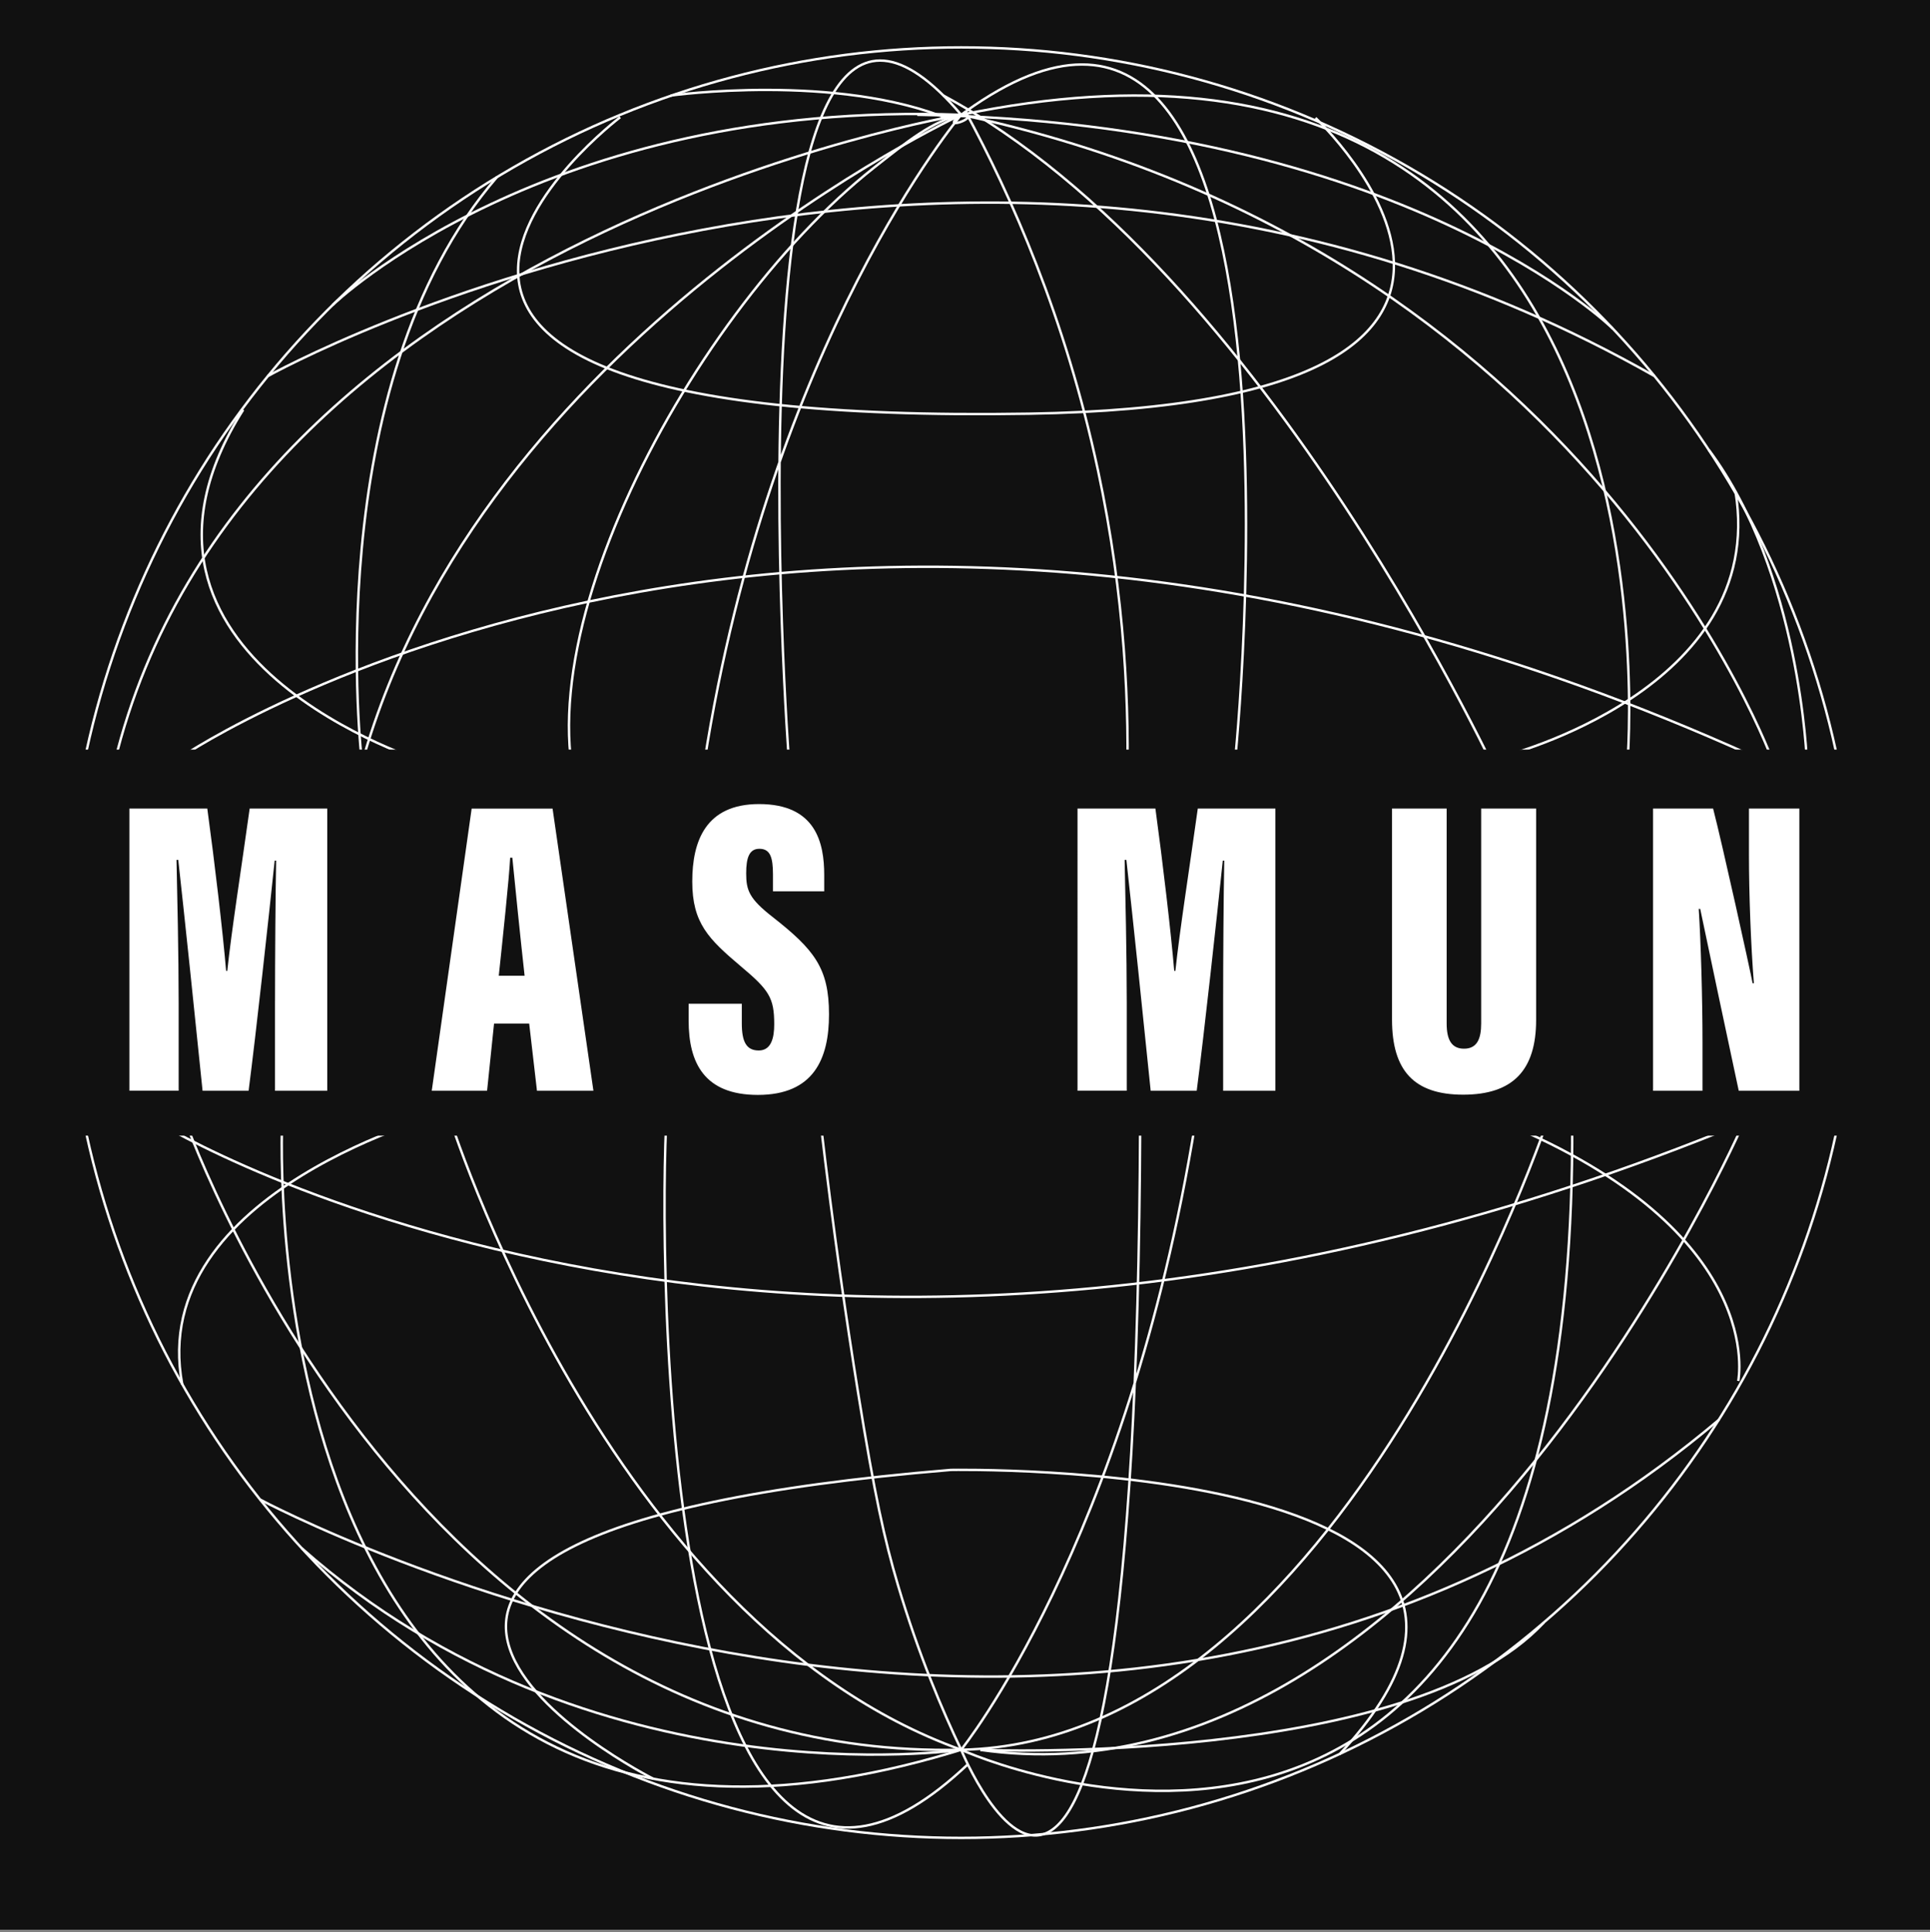 <?xml version="1.0" encoding="utf-8"?>
<!-- Generator: Adobe Illustrator 24.3.0, SVG Export Plug-In . SVG Version: 6.00 Build 0)  -->
<svg version="1.1" xmlns="http://www.w3.org/2000/svg" xmlns:xlink="http://www.w3.org/1999/xlink" x="0px" y="0px"
	 viewBox="0 0 799 800" style="enable-background:new 0 0 799 800;" xml:space="preserve">
<rect x="0" y="0" width="799" height="800" fill="#808080" stroke="none"/>
<style type="text/css">
	.st0{fill:#111111;}
	.st1{fill:none;stroke:#FFFFFF;stroke-miterlimit:10;}
	.st2{fill:#FFFFFF;}
</style>
<g id="Layer_3">
	<g>
		<rect class="st0" width="799" height="799"/>
	</g>
</g>
<g id="Layer_1">
</g>
<g id="Layer_2">
	<g id="Layer_1_1_">
		<g>
			<circle class="st1" cx="397.92" cy="390.31" r="370.69"/>
			<path class="st1" d="M47.38,315.89C100.62,96.77,397.92,47.52,397.92,47.52s-198.44,91.97-248.05,268.36
				c0,0-18.95-156.05,55.98-242.7"/>
			<path class="st1" d="M65.35,464.72c0,0,262.75,162.61,656.56,0c0,0-124.79,286.82-316.03,259.85"/>
			<path class="st1" d="M75.45,313.14c0,0,260.3-176.54,650.44,0"/>
			<path class="st1" d="M276.04,464.72"/>
			<path class="st1" d="M339.73,464.72c5.25,45.06,10.84,82.9,15.46,111.62c6.97,43.28,11.03,61.31,16.54,79.93
				c8.56,28.94,18.5,52.14,26.18,68.24c-1.01,0.31-2.49,0.76-4.29,1.3C100.42,812.79,116.8,464.73,116.8,464.72l0,0"/>
			<path class="st1" d="M326.67,315.89c0,0-29.35-386.51,71.25-268.36c0,0-79.06,93.35-106.36,268.36"/>
			<path class="st1" d="M511.22,315.89c0,0,39.34-377.99-111.49-269.68c-0.6,0.43-1.2,0.87-1.81,1.32c-10.17,7.49,9.65,0.36,0,0
				c-172.24-6.38-260.28,78.84-260.28,78.84"/>
			<path class="st1" d="M466.5,329.5c1.2-35.75-0.69-82.21-12-135c-13.53-63.18-35.81-113.27-54.77-148.28"/>
			<path class="st1" d="M177.23,315.89c0,0-141.77-42.99-76.55-146.22"/>
			<path class="st1" d="M110.9,155.7c0,0,289.13-161.57,574.01,0"/>
			<path class="st1" d="M673.73,315.89c0,0,28.73-331.39-275.81-268.36c-11.75,2.43-22.6,11.26-36.05,21.86
				c-79.06,62.3-158.04,214.12-113.37,280.11c41.29,61,197.67,62.59,365.62-36.36"/>
			<path class="st1" d="M397.92,47.52C658.37,103,734.17,315.89,734.17,315.89"/>
			<path class="st1" d="M748.05,315.89c0,0-2.63-78.8-40.64-129.66"/>
			<path class="st1" d="M622.28,313.14c0,0,109.51-27.56,96.22-109.56"/>
			<path class="st1" d="M256.74,48.54c0,0-169.1,128.3,169.29,122.75C670.6,167.29,544.62,48.83,544.62,48.83"/>
			<path class="st1" d="M277.67,39.55c0,0,68.95-9.54,115.96,10.06"/>
			<path class="st1" d="M667.66,136.05c0,0-86.98-85.41-287.91-88.52"/>
			<path class="st1" d="M622.28,326c0,0-97.15-214.13-231.73-286.44"/>
			<path class="st1" d="M472.02,464.72c-1.68,436.84-74.11,259.79-74.11,259.79s68.54-84.78,96.97-259.79"/>
			<path class="st1" d="M641.83,460.59c0,0-85.44,260.5-243.91,263.92C167.54,729.48,75.45,460.74,75.45,460.74"/>
			<path class="st1" d="M75.45,573.26C60.3,493.01,185.39,460.59,185.39,460.59s65.07,210.89,212.52,263.92
				c0,0,255.24,116.42,252.95-259.79"/>
			<path class="st1" d="M276.04,460.59c-3.52,55.12-3.52,391.06,124.64,269.94"/>
			<path class="st1" d="M107.68,620.91c0,0,345.8,185.13,603.96-33.07"/>
			<path class="st1" d="M719.62,571.8c0,0,12.65-61.6-97.34-107.08"/>
			<path class="st1" d="M405.88,724.58c0,0,178.15,6.86,233.23-52.77"/>
			<path class="st1" d="M270.38,736.48c0,0-199.37-101.08,123.24-127.85c0,0,274.85-5.09,160.93,117.74"/>
			<path class="st1" d="M397.92,724.51c0,0-153.35,22.53-273.04-83.49"/>
			<rect x="19.21" y="310.38" class="st0" width="759.04" height="159.85"/>
			<path class="st1" d="M177.23,315.89"/>
		</g>
	</g>
	<g>
		<g>
			<path class="st2" d="M113.86,414.41c0-18.08,0.18-43.72,0.46-58.06h-0.61c-2.44,23.37-7.6,70.7-10.79,95.28H83.86
				c-2.58-25.54-7.62-73.73-10.06-95.58h-0.72c0.29,13.72,0.88,39.05,0.88,59.18v36.39H53.57V334.8h32.25
				c3.04,22.21,6.46,51.38,7.79,67.2h0.48c1.8-16.91,5.68-41.46,9.27-67.2h32.12v116.83h-21.63V414.41z"/>
			<path class="st2" d="M204.53,423.83l-2.88,27.81h-22.91l16.52-116.83h33.5l16.91,116.83H222.3l-3.22-27.81H204.53z
				 M217.18,404.01c-1.66-14.95-3.99-37.69-5.08-48.88h-0.89c-0.4,8.14-3.18,34.43-4.72,48.88H217.18z"/>
			<path class="st2" d="M307.1,415.62v8.09c0,7.68,1.91,11.25,7.03,11.25c5.18,0,6.39-5.29,6.39-10.8c0-11.03-2.07-14.22-14-24.2
				c-13.16-11.15-19.93-17.75-19.93-34.96c0-16.69,5.53-32.07,27.66-32.07c23.5,0,26.97,16.03,26.97,29.4v6.72H320v-7
				c0-7.09-1.16-10.6-5.61-10.6c-4.15,0-5.48,3.57-5.48,10.18c0,7.04,1.28,10.51,10.94,18.05c17.18,13.5,23.35,21.08,23.35,40.32
				c0,18.29-6.25,33.36-29.46,33.36c-22.29,0-28.65-13.44-28.65-30.76v-7H307.1z"/>
			<path class="st2" d="M506.37,414.41c0-18.08,0.17-43.72,0.46-58.06h-0.61c-2.44,23.37-7.6,70.7-10.79,95.28h-19.06
				c-2.58-25.54-7.62-73.73-10.06-95.58h-0.72c0.29,13.72,0.88,39.05,0.88,59.18v36.39h-20.39V334.8h32.25
				c3.04,22.21,6.46,51.38,7.79,67.2h0.48c1.8-16.91,5.68-41.46,9.27-67.2H528v116.83h-21.63V414.41z"/>
			<path class="st2" d="M598.9,334.8v88.97c0,6.81,2.07,10.45,7.2,10.45c5.42,0,7.09-4.15,7.09-10.45V334.8h22.75v87.51
				c0,20.71-9.51,30.95-30.19,30.95c-20.3,0-29.47-9.9-29.47-31.13V334.8H598.9z"/>
			<path class="st2" d="M684.35,451.63V334.8h24.86c3.71,14.26,15.42,67.17,16.34,72.3h0.54c-1.24-15.54-2.04-36.8-2.04-53.1v-19.2
				h20.86v116.83h-25.09c-2.42-11.12-15.2-71.57-15.95-75.3h-0.61c0.88,13.75,1.56,36.99,1.56,55.35v19.95H684.35z"/>
		</g>
	</g>
</g>
</svg>
